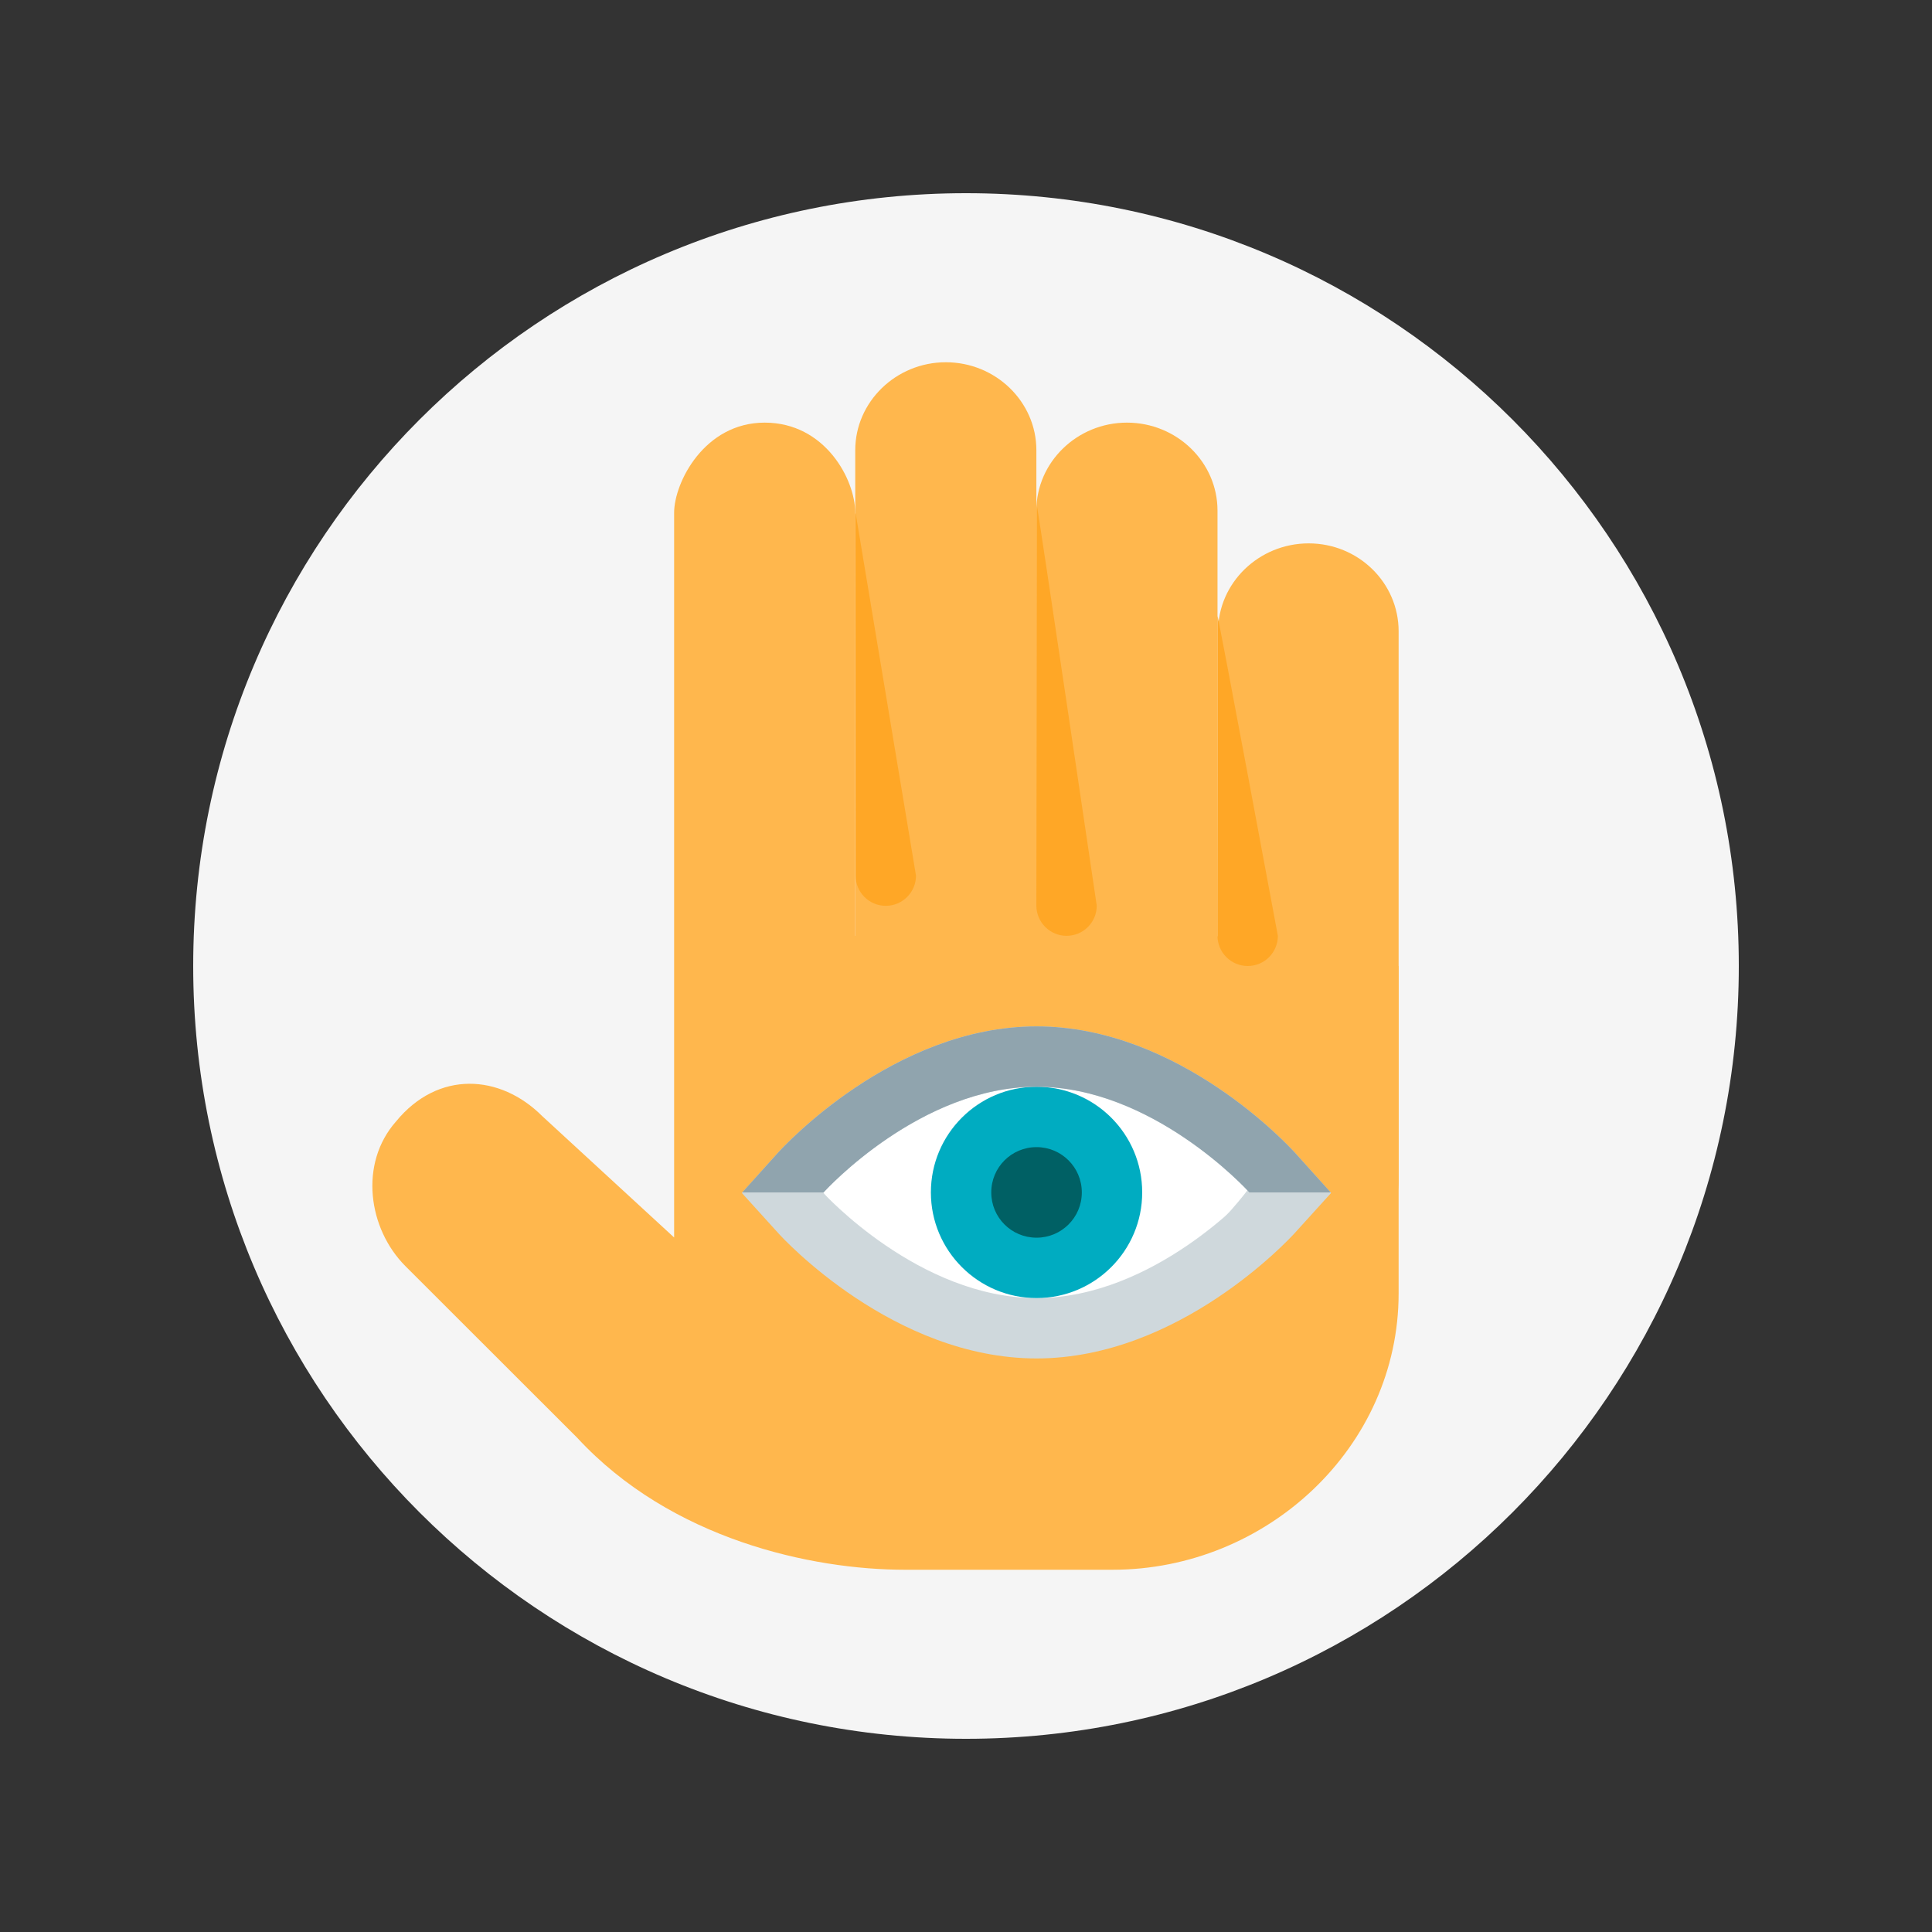 <?xml version="1.0" encoding="UTF-8"?>
<svg xmlns="http://www.w3.org/2000/svg" xmlns:xlink="http://www.w3.org/1999/xlink" viewBox="0 0 40 40" width="40px" height="40px">
<rect x="0" y="0" width="40" height="40" fill="#333333" stroke="none"/>
<g id="surface20158496">
<path style=" stroke:none;fill-rule:nonzero;fill:rgb(96.078%,96.078%,96.078%);fill-opacity:1;" d="M 20 36 C 11.164 36 4 28.836 4 20 C 4 11.164 11.164 4 20 4 C 28.836 4 36 11.164 36 20 C 36 28.836 28.836 36 20 36 Z M 20 36 "/>
<path style=" stroke:none;fill-rule:nonzero;fill:rgb(100%,71.765%,30.196%);fill-opacity:1;" d="M 25.148 19.375 L 17.707 19.375 L 17.707 10.617 C 17.707 9.926 17.082 8.75 15.832 8.75 C 14.582 8.75 13.957 9.992 13.957 10.617 C 13.957 11.242 13.957 25.621 13.957 25.621 L 11.223 23.105 C 10.355 22.238 9.07 22.156 8.199 23.219 C 7.43 24.09 7.621 25.441 8.395 26.215 L 11.953 29.77 C 13.898 31.875 16.809 32.5 18.734 32.5 L 23.035 32.5 C 26.223 32.5 28.957 29.965 28.957 26.777 C 28.957 26.777 28.957 23.762 28.957 20 Z M 25.148 19.375 "/>
<path style=" stroke:none;fill-rule:nonzero;fill:rgb(100%,71.765%,30.196%);fill-opacity:1;" d="M 17.707 21.93 C 17.707 22.93 18.551 23.75 19.582 23.75 C 20.617 23.75 21.457 22.93 21.457 21.93 L 21.457 9.32 C 21.457 8.32 20.617 7.5 19.582 7.5 C 18.551 7.5 17.707 8.32 17.707 9.32 Z M 25.207 24.43 C 25.207 25.43 26.051 26.25 27.082 26.25 C 28.117 26.25 28.957 25.43 28.957 24.43 L 28.957 13.07 C 28.957 12.066 28.125 11.25 27.094 11.25 C 26.062 11.25 25.219 12.07 25.219 13.07 Z M 21.457 23.18 C 21.457 24.18 22.301 25 23.332 25 C 24.367 25 25.207 24.18 25.207 23.18 L 25.207 10.57 C 25.207 9.57 24.367 8.75 23.332 8.75 C 22.301 8.75 21.457 9.57 21.457 10.57 Z M 21.457 23.18 "/>
<path style=" stroke:none;fill-rule:nonzero;fill:rgb(100%,65.49%,14.902%);fill-opacity:1;" d="M 17.715 10.625 C 17.711 10.629 17.707 10.645 17.707 10.645 L 17.715 18.129 C 17.715 18.473 17.992 18.754 18.34 18.754 C 18.684 18.754 18.965 18.473 18.965 18.129 Z M 21.469 10.484 L 21.457 18.75 C 21.457 19.094 21.738 19.375 22.082 19.375 C 22.43 19.375 22.707 19.094 22.707 18.75 C 22.707 18.75 21.473 10.406 21.469 10.484 Z M 25.207 12.758 L 25.207 19.375 C 25.207 19.719 25.488 20 25.832 20 C 26.18 20 26.457 19.719 26.457 19.375 C 26.457 19.375 25.211 12.68 25.207 12.758 Z M 25.207 12.758 "/>
<path style=" stroke:none;fill-rule:nonzero;fill:rgb(100%,100%,100%);fill-opacity:1;" d="M 21.461 27.5 C 18.773 27.5 16.668 25.215 16.582 25.117 L 16.199 24.699 L 16.578 24.277 C 16.668 24.18 18.773 21.875 21.461 21.875 C 24.148 21.875 26.25 24.18 26.34 24.277 L 26.719 24.695 L 26.34 25.113 C 26.25 25.211 24.145 27.5 21.461 27.5 Z M 21.461 27.5 "/>
<path style=" stroke:none;fill-rule:nonzero;fill:rgb(81.176%,84.706%,86.275%);fill-opacity:1;" d="M 21.461 22.5 C 23.898 22.5 25.875 24.695 25.875 24.695 C 25.875 24.695 23.898 26.875 21.461 26.875 C 19.02 26.875 17.043 24.695 17.043 24.695 C 17.043 24.695 19.02 22.5 21.461 22.5 M 21.461 21.25 C 18.496 21.25 16.211 23.754 16.113 23.859 L 15.359 24.699 L 16.117 25.535 C 16.211 25.641 18.5 28.125 21.461 28.125 C 24.418 28.125 26.703 25.641 26.801 25.535 L 27.559 24.699 L 26.805 23.859 C 26.707 23.754 24.422 21.25 21.461 21.25 Z M 21.461 21.25 "/>
<path style=" stroke:none;fill-rule:nonzero;fill:rgb(81.176%,84.706%,86.275%);fill-opacity:1;" d="M 21.414 21.93 C 23.855 21.93 25.832 24.637 25.832 24.637 C 25.832 24.637 23.855 27.328 21.414 27.328 C 18.977 27.328 17 24.637 17 24.637 C 17 24.637 18.977 21.93 21.414 21.93 M 21.414 21.438 C 18.758 21.438 16.688 24.23 16.602 24.348 L 16.391 24.641 L 16.602 24.93 C 16.691 25.047 18.758 27.816 21.414 27.816 C 24.074 27.816 26.141 25.047 26.227 24.93 L 26.438 24.641 L 26.227 24.348 C 26.141 24.23 24.074 21.438 21.414 21.438 Z M 21.414 21.438 "/>
<path style=" stroke:none;fill-rule:nonzero;fill:rgb(0%,67.451%,75.686%);fill-opacity:1;" d="M 19.273 24.688 C 19.273 23.477 20.254 22.5 21.461 22.5 C 22.668 22.5 23.648 23.477 23.648 24.688 C 23.648 25.895 22.668 26.875 21.461 26.875 C 20.254 26.875 19.273 25.895 19.273 24.688 Z M 19.273 24.688 "/>
<path style=" stroke:none;fill-rule:nonzero;fill:rgb(0%,37.647%,39.216%);fill-opacity:1;" d="M 20.523 24.688 C 20.523 24.168 20.941 23.75 21.461 23.75 C 21.977 23.75 22.398 24.168 22.398 24.688 C 22.398 25.207 21.977 25.625 21.461 25.625 C 20.941 25.625 20.523 25.207 20.523 24.688 Z M 20.523 24.688 "/>
<path style=" stroke:none;fill-rule:nonzero;fill:rgb(56.471%,64.314%,68.235%);fill-opacity:1;" d="M 17.051 24.688 C 17.129 24.602 19.07 22.5 21.461 22.5 C 23.848 22.5 25.789 24.602 25.867 24.688 L 27.551 24.688 L 26.805 23.859 C 26.707 23.754 24.422 21.25 21.461 21.25 C 18.496 21.25 16.211 23.754 16.113 23.859 L 15.367 24.688 Z M 17.051 24.688 "/>
</g>
</svg>
